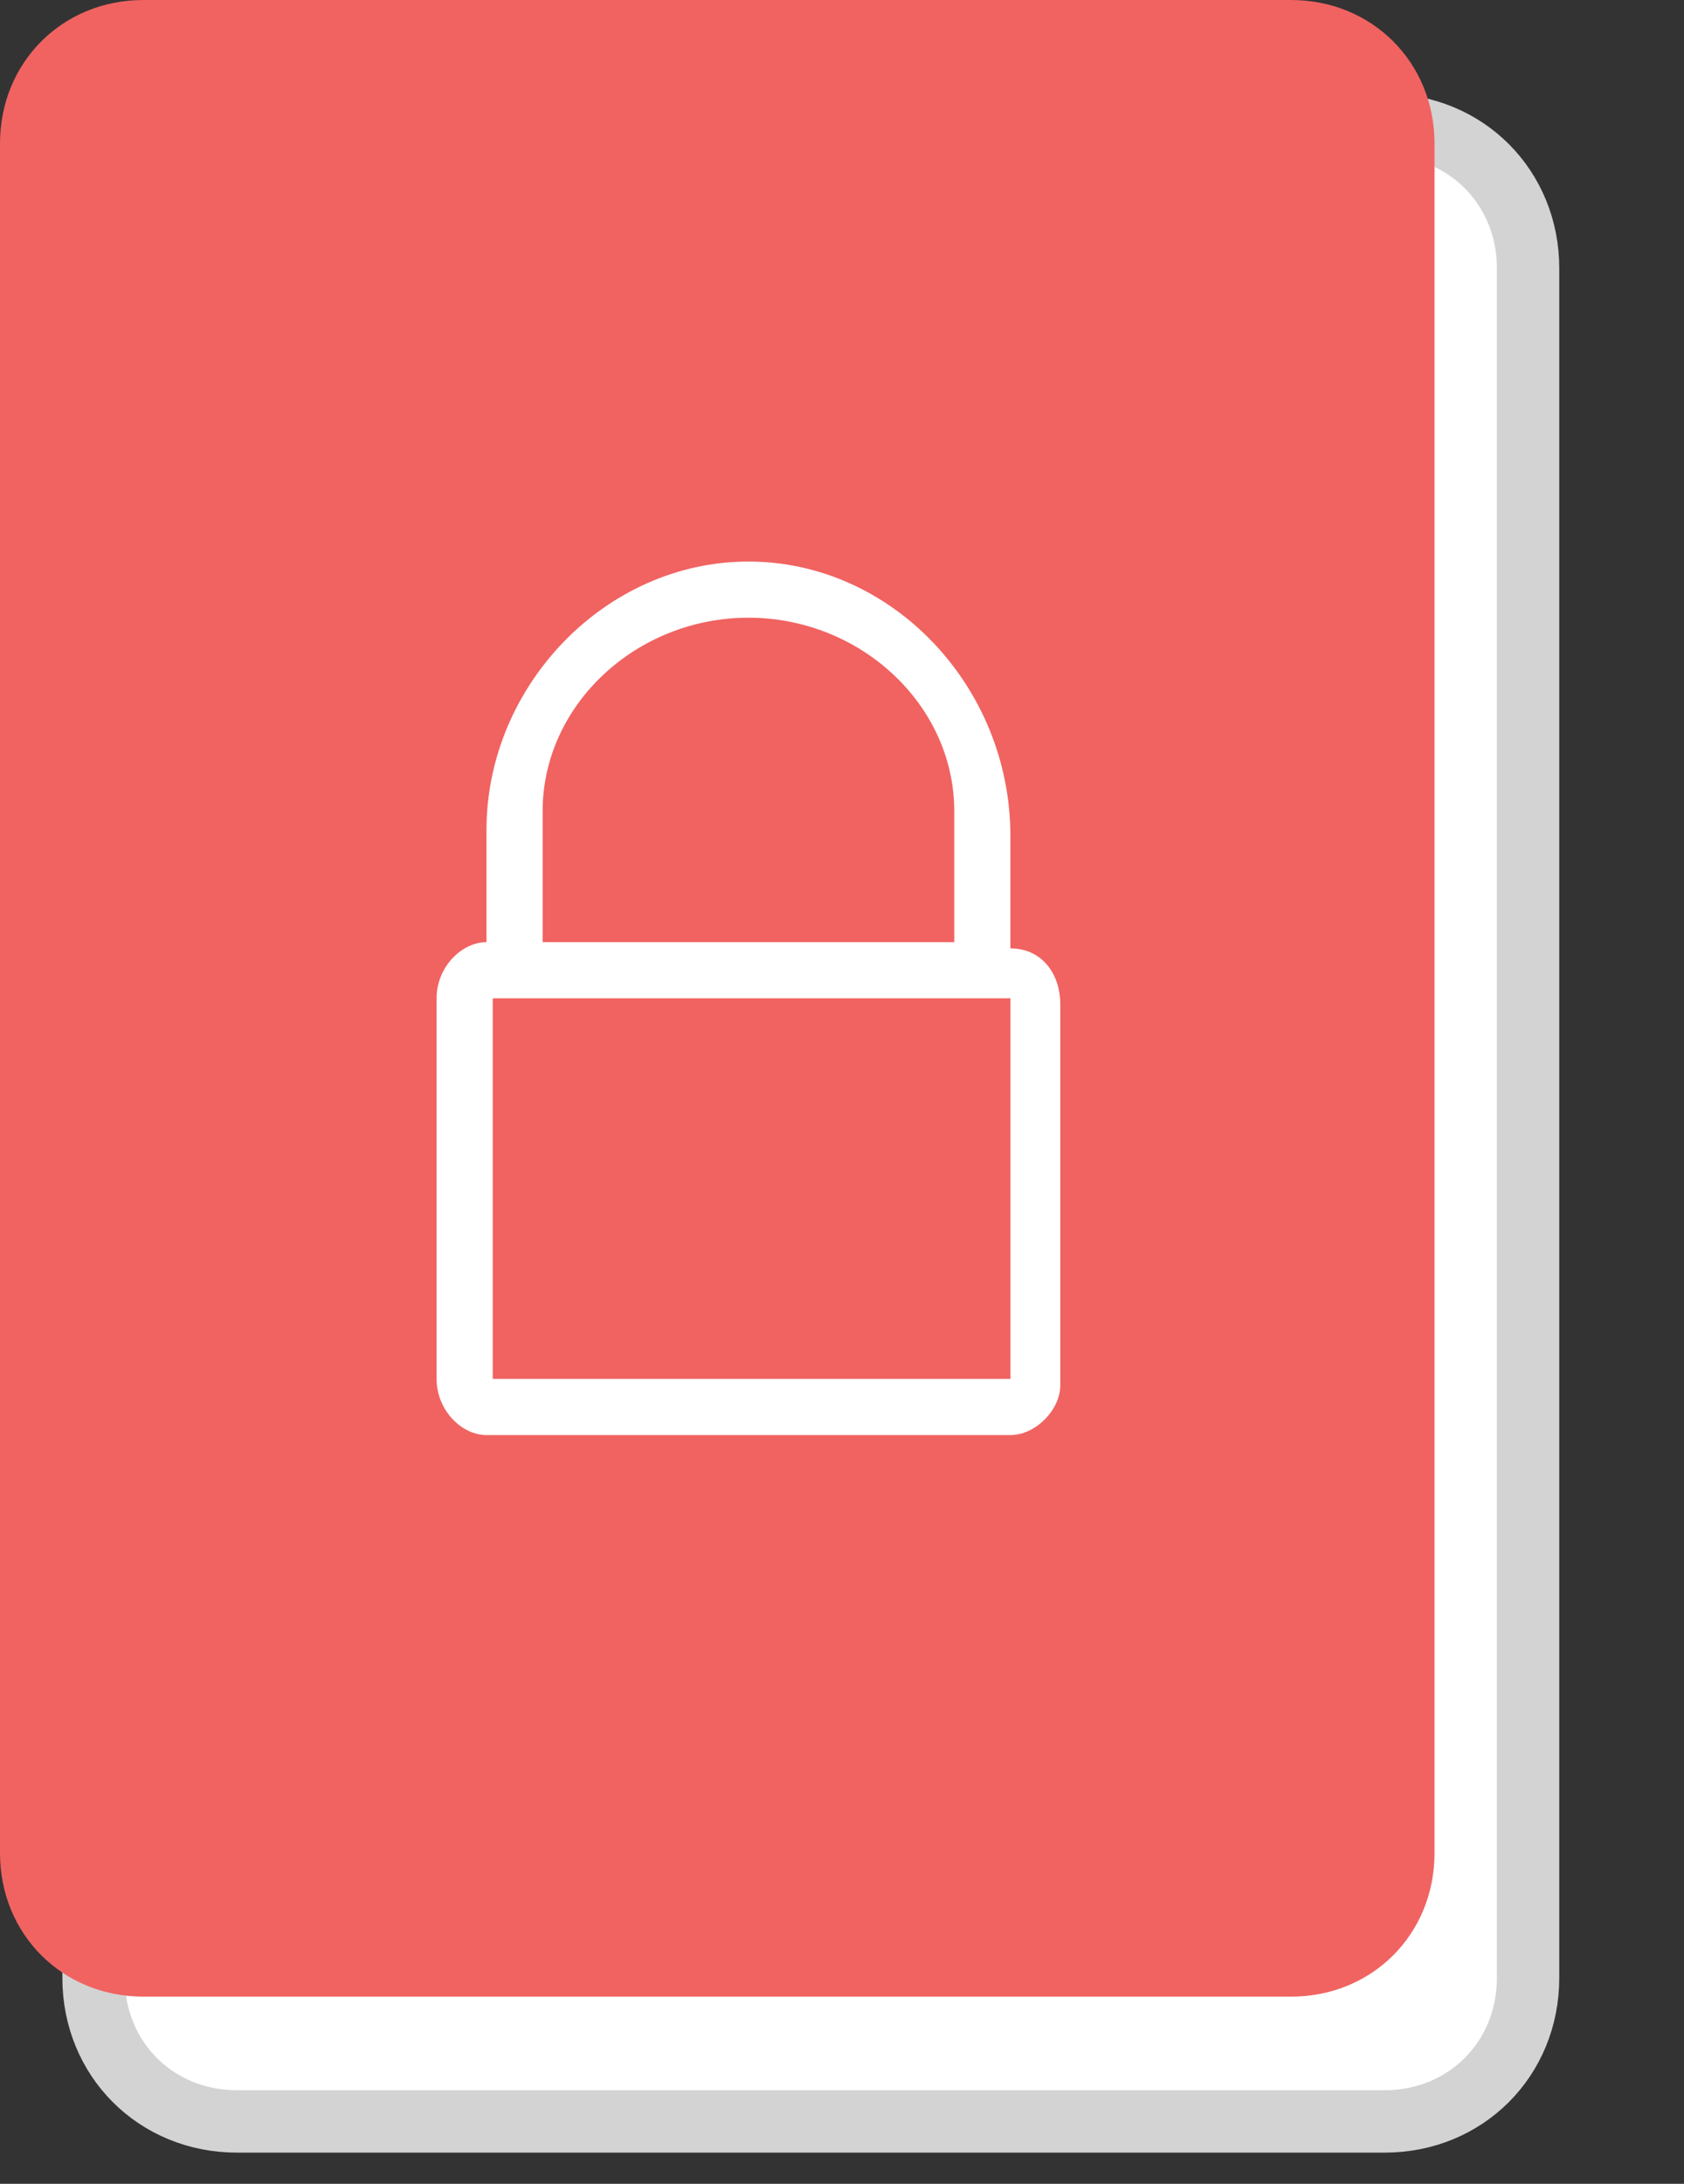<?xml version="1.0" encoding="utf-8"?>
<!-- Generator: Adobe Illustrator 18.1.0, SVG Export Plug-In . SVG Version: 6.00 Build 0) -->
<!DOCTYPE svg PUBLIC "-//W3C//DTD SVG 1.1//EN" "http://www.w3.org/Graphics/SVG/1.1/DTD/svg11.dtd">
<svg version="1.1" id="Layer_1_copy" xmlns="http://www.w3.org/2000/svg" xmlns:xlink="http://www.w3.org/1999/xlink" x="0px"
  y="0px" viewBox="0 0 27 35" enable-background="new 0 0 27 35" xml:space="preserve">
<rect x="0" y="0" width="27" height="35" fill="#333333" stroke="none"/>
<g>
 <path fill="#FFFFFF" stroke="#D3D3D3" stroke-miterlimit="10" d="M22.2,34H3.8c-1.3,0-2.3-1-2.3-2.3V4.3C1.5,3,2.5,2,3.8,2h18.4
  c1.3,0,2.3,1,2.3,2.3v27.4C24.5,33,23.5,34,22.2,34z"/>
 <path fill="#F06361" d="M20.7,32H2.3C1,32,0,31,0,29.7L0,2.3C0,1,1,0,2.3,0l18.4,0C22,0,23,1,23,2.3v27.4C23,31,22,32,20.7,32z"/>
 <path fill-rule="evenodd" clip-rule="evenodd" fill="#FFFFFF" d="M16.2,23H7.8C7.4,23,7,22.6,7,22.1V16c0-0.5,0.4-0.9,0.8-0.9v-1.8
  C7.8,11,9.7,9,12,9c2.3,0,4.2,2,4.2,4.4v1.8c0.5,0,0.8,0.4,0.8,0.9v6.1C17,22.6,16.6,23,16.2,23z M15.3,13c0-1.7-1.5-3.1-3.3-3.1
  c-1.8,0-3.3,1.4-3.3,3.1v2.1h6.6V13z M16.2,16H7.9v6.1h8.3V16z"/>
</g>
</svg>
